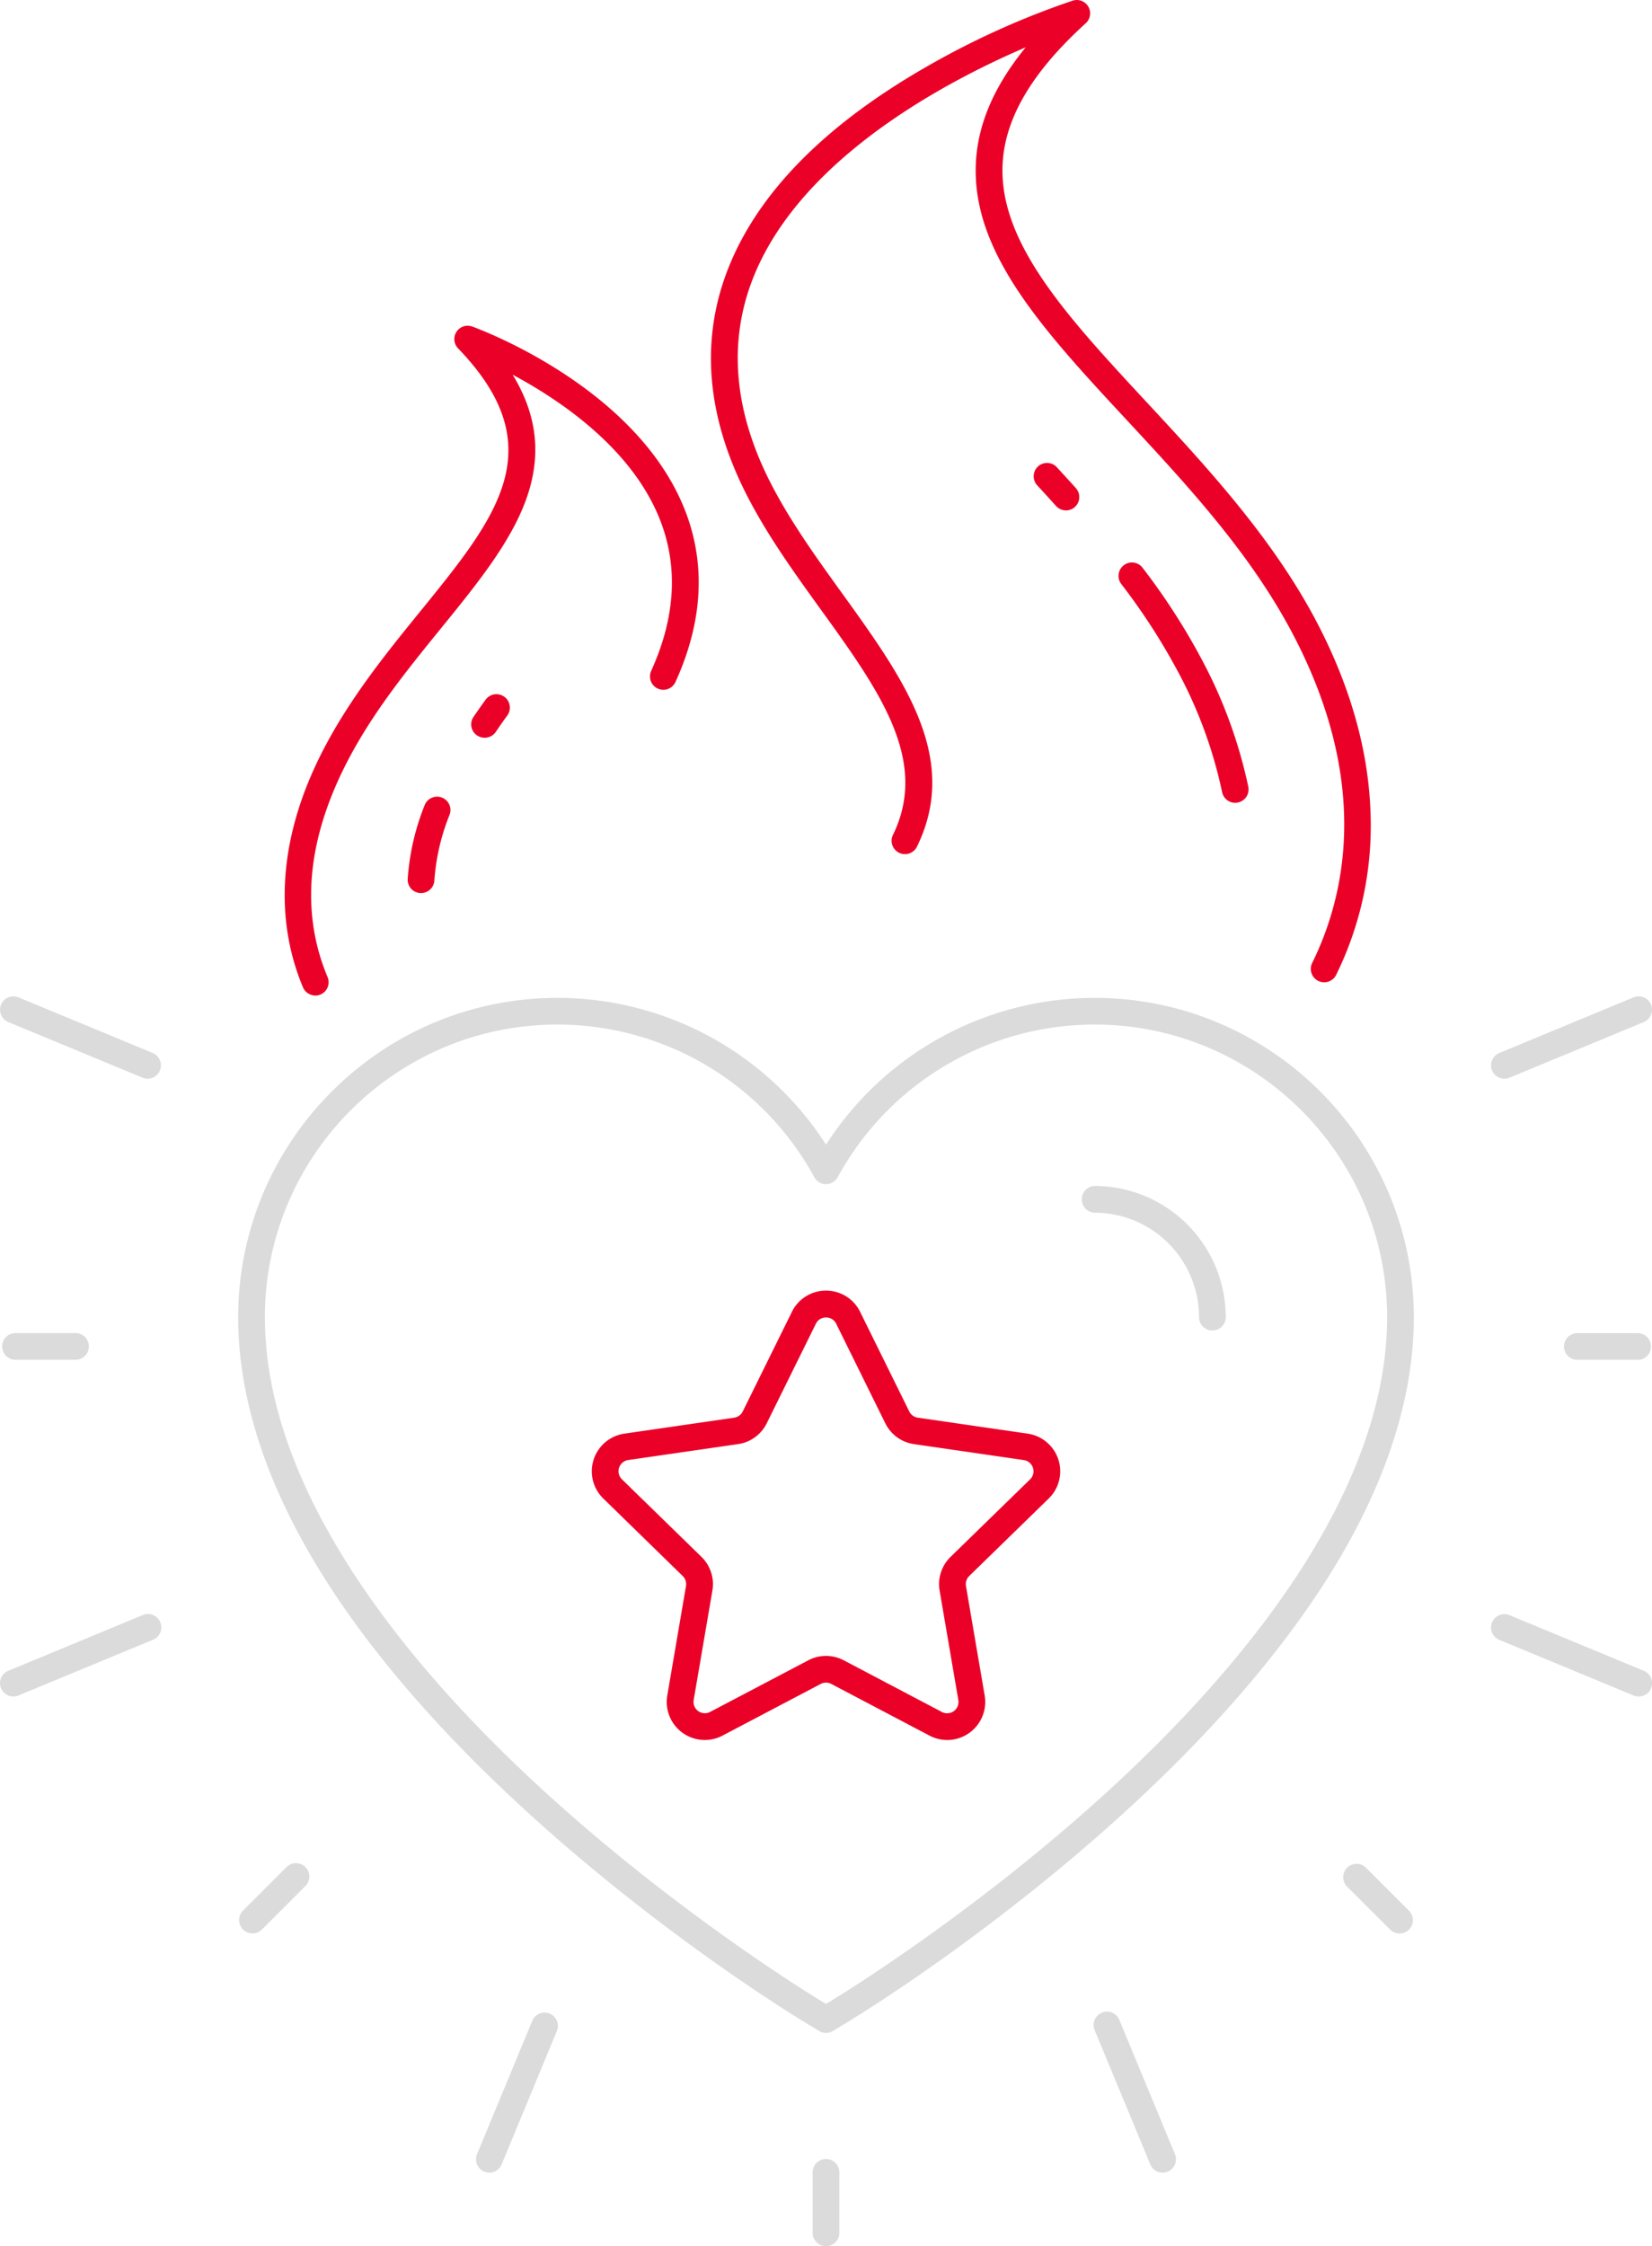 <svg xmlns="http://www.w3.org/2000/svg" width="794.51" height="1080" viewBox="0 0 794.51 1080"><g id="Слой_2" data-name="Слой 2"><g id="set04_543973252"><g id="set04_543973252-2" data-name="set04_543973252"><path d="M636.82 472.3a6.44 6.44.0 0 1-5.75-9.27c16.18-32.83 27.8-86.74-8.73-157.07-20.43-39.36-50.83-72.09-80.22-103.75-40.05-43.13-74.63-80.38-72.81-123.41.8-18.83 8.69-37.33 24-56.06-38.26 16.42-107 52.71-130.41 109.19-13.07 31.52-10.29 65.63 8.28 101.38 9.42 18.15 21.89 35.43 33.94 52.14C434.35 326 462 364.23 441 407.08a6.42 6.42.0 0 1-11.54-5.65C447 365.5 422.78 331.89 394.7 293c-12.32-17.08-25.07-34.75-34.92-53.73-20.4-39.28-23.34-77-8.73-112.25 14.88-35.87 47.24-68.12 96.15-95.85A393.5 393.5.0 0 1 515.93.3a6.42 6.42.0 0 1 6.24 10.88c-26 23.62-39.08 45.92-40 68.16-1.6 37.68 31.29 73.1 69.38 114.13 28.58 30.78 61 65.67 82.21 106.57 16 30.86 24.58 61.71 25.41 91.69a162.26 162.26.0 0 1-16.56 77A6.43 6.43.0 0 1 636.82 472.3z" fill="#eb0028"/><path d="M151.63 478.64a6.41 6.41.0 0 1-5.92-3.94c-13.32-31.73-11.47-68.08 5.35-105.09 13.21-29.06 33.29-53.78 51-75.58 37.23-45.81 64.12-78.9 18.25-126.53a6.42 6.42.0 0 1 6.8-10.5c3.13 1.13 77 28.27 101.34 85.9 11.19 26.52 10 55.1-3.58 85a6.42 6.42.0 1 1-11.69-5.32c12-26.43 13.17-51.52 3.45-74.59-13.89-33-47.13-55.54-70.08-67.83 10.92 17.91 13.54 35.61 8.27 54.4-6.4 22.85-24.08 44.59-42.79 67.62-18.07 22.24-36.76 45.24-49.29 72.8-15.52 34.15-17.27 66.05-5.2 94.8a6.42 6.42.0 0 1-5.92 8.91z" fill="#eb0028"/><path d="M512.65 245.4a6.41 6.41.0 0 1-4.77-2.13c-2.84-3.15-5.82-6.43-9.12-10a6.42 6.42.0 0 1 9.45-8.69c3.33 3.62 6.35 6.93 9.22 10.12a6.43 6.43.0 0 1-4.78 10.72z" fill="#eb0028"/><path d="M594.05 386a6.43 6.43.0 0 1-6.29-5.14 217.38 217.38.0 0 0-20.51-56.56 303.22 303.22.0 0 0-28-43.51A6.42 6.42.0 0 1 549.52 273a316 316 0 0 1 29.13 45.36 230.65 230.65.0 0 1 21.7 59.92 6.42 6.42.0 0 1-5 7.57A6.27 6.27.0 0 1 594.05 386z" fill="#eb0028"/><path d="M202.47 429.4h-.39a6.43 6.43.0 0 1-6-6.8 116.38 116.38.0 0 1 8.16-35.48 6.42 6.42.0 1 1 11.95 4.7 103.75 103.75.0 0 0-7.29 31.56A6.42 6.42.0 0 1 202.47 429.4z" fill="#eb0028"/><path d="M233 354.71a6.42 6.42.0 0 1-5.29-10c1.83-2.68 3.78-5.45 5.8-8.24A6.42 6.42.0 0 1 244 344c-2 2.7-3.85 5.38-5.62 8A6.41 6.41.0 0 1 233 354.71z" fill="#eb0028"/><path d="M397.26 977.44a6.37 6.37.0 0 1-3.34-.94l-6.81-4.14c-7.36-4.46-73.79-45.36-139.91-107-38.49-35.9-69.14-71.73-91.1-106.49-27.57-43.65-41.55-85.89-41.55-125.55.0-84.65 68.88-153.53 153.53-153.53a153.57 153.57.0 0 1 129.18 70.57 153.56 153.56.0 0 1 129.17-70.57c84.66.0 153.53 68.88 153.53 153.53.0 39.66-14 81.9-41.55 125.55-22 34.76-52.61 70.59-91.09 106.49C481.19 927 414.77 967.9 407.41 972.36l-6.82 4.14A6.34 6.34.0 0 1 397.26 977.44zM268.08 492.61c-77.57.0-140.68 63.11-140.68 140.68.0 84.92 69.91 168 128.56 222.64 66.3 61.84 134.92 103.7 137.81 105.45h0l3.49 2.12 3.48-2.12c2.9-1.75 71.51-43.61 137.82-105.45 58.64-54.69 128.56-137.72 128.56-222.64.0-77.57-63.11-140.68-140.69-140.68A140.75 140.75.0 0 0 402.89 566a6.41 6.41.0 0 1-11.27.0A140.74 140.74.0 0 0 268.08 492.61z" fill="#dbdbdb"/><path d="M583.08 639.72a6.42 6.42.0 0 1-6.42-6.43 50.28 50.28.0 0 0-50.23-50.22 6.43 6.43.0 0 1 0-12.85 63.14 63.14.0 0 1 63.07 63.07A6.42 6.42.0 0 1 583.08 639.72z" fill="#dbdbdb"/><path d="M455.58 836.62a18.39 18.39.0 0 1-8.52-2.11l-47.27-24.86a5.47 5.47.0 0 0-5.07.0l-47.26 24.86a18.3 18.3.0 0 1-26.54-19.28l9-52.64a5.45 5.45.0 0 0-1.57-4.82L290.14 720.5a18.29 18.29.0 0 1 10.14-31.19l52.85-7.68a5.43 5.43.0 0 0 4.09-3l23.64-47.89a18.17 18.17.0 0 1 16.4-10.19h0a18.18 18.18.0 0 1 16.4 10.19l23.63 47.89a5.45 5.45.0 0 0 4.1 3l52.85 7.68a18.28 18.28.0 0 1 10.13 31.19l-38.24 37.27a5.44 5.44.0 0 0-1.56 4.82l9 52.64a18.31 18.31.0 0 1-18 21.39zm-58.32-40.44a18.31 18.31.0 0 1 8.51 2.1L453 823.14a5.45 5.45.0 0 0 7.9-5.74l-9-52.64a18.26 18.26.0 0 1 5.25-16.18l38.25-37.28a5.44 5.44.0 0 0-3-9.28l-52.85-7.68a18.3 18.3.0 0 1-13.77-10l-23.63-47.88h0a5.32 5.32.0 0 0-4.88-3h0a5.3 5.3.0 0 0-4.88 3l-23.64 47.88a18.29 18.29.0 0 1-13.77 10L302.12 702a5.44 5.44.0 0 0-3 9.28l38.24 37.28a18.27 18.27.0 0 1 5.26 16.18l-9 52.64a5.44 5.44.0 0 0 7.9 5.73l47.27-24.85A18.25 18.25.0 0 1 397.26 796.18z" fill="#eb0028"/><path d="M36.56 653.8H7.22a6.43 6.43.0 0 1 0-12.85H36.56a6.43 6.43.0 0 1 0 12.85z" fill="#dbdbdb"/><path d="M787.28 653.8H758A6.43 6.43.0 0 1 758 641h29.33a6.43 6.43.0 1 1 0 12.85z" fill="#dbdbdb"/><path d="M397.25 1080a6.43 6.43.0 0 1-6.42-6.42v-29.34a6.43 6.43.0 0 1 12.85.0v29.34A6.43 6.43.0 0 1 397.25 1080z" fill="#dbdbdb"/><path d="M121.46 929.59a6.42 6.42.0 0 1-4.54-11l20.74-20.75a6.43 6.43.0 1 1 9.09 9.09L126 927.71A6.4 6.4.0 0 1 121.46 929.59z" fill="#dbdbdb"/><path d="M673.05 929.59a6.4 6.4.0 0 1-4.54-1.88L647.76 907a6.43 6.43.0 0 1 9.09-9.09l20.74 20.75a6.42 6.42.0 0 1-4.54 11z" fill="#dbdbdb"/><path d="M6.43 815.69A6.42 6.42.0 0 1 4 803.33l64.56-26.74a6.42 6.42.0 1 1 4.91 11.86L8.88 815.2A6.41 6.41.0 0 1 6.43 815.69z" fill="#dbdbdb"/><path d="M723.52 518.65a6.42 6.42.0 0 1-2.46-12.35l64.57-26.75a6.42 6.42.0 1 1 4.91 11.87L726 518.16A6.28 6.28.0 0 1 723.52 518.65z" fill="#dbdbdb"/><path d="M559.14 1044.63a6.4 6.4.0 0 1-5.93-4L526.46 976.1a6.42 6.42.0 0 1 11.87-4.92l26.75 64.57a6.43 6.43.0 0 1-5.94 8.88z" fill="#dbdbdb"/><path d="M235.36 1044.63a6.43 6.43.0 0 1-5.93-8.88l26.75-64.57A6.42 6.42.0 0 1 268 976.1l-26.74 64.56A6.42 6.42.0 0 1 235.36 1044.63z" fill="#dbdbdb"/><path d="M71 518.65a6.27 6.27.0 0 1-2.45-.49L4 491.42a6.42 6.42.0 0 1 4.91-11.87L73.44 506.3A6.42 6.42.0 0 1 71 518.65z" fill="#dbdbdb"/><path d="M788.08 815.69a6.41 6.41.0 0 1-2.45-.49l-64.57-26.75A6.42 6.42.0 0 1 726 776.59l64.56 26.74a6.42 6.42.0 0 1-2.46 12.36z" fill="#dbdbdb"/></g></g></g></svg>